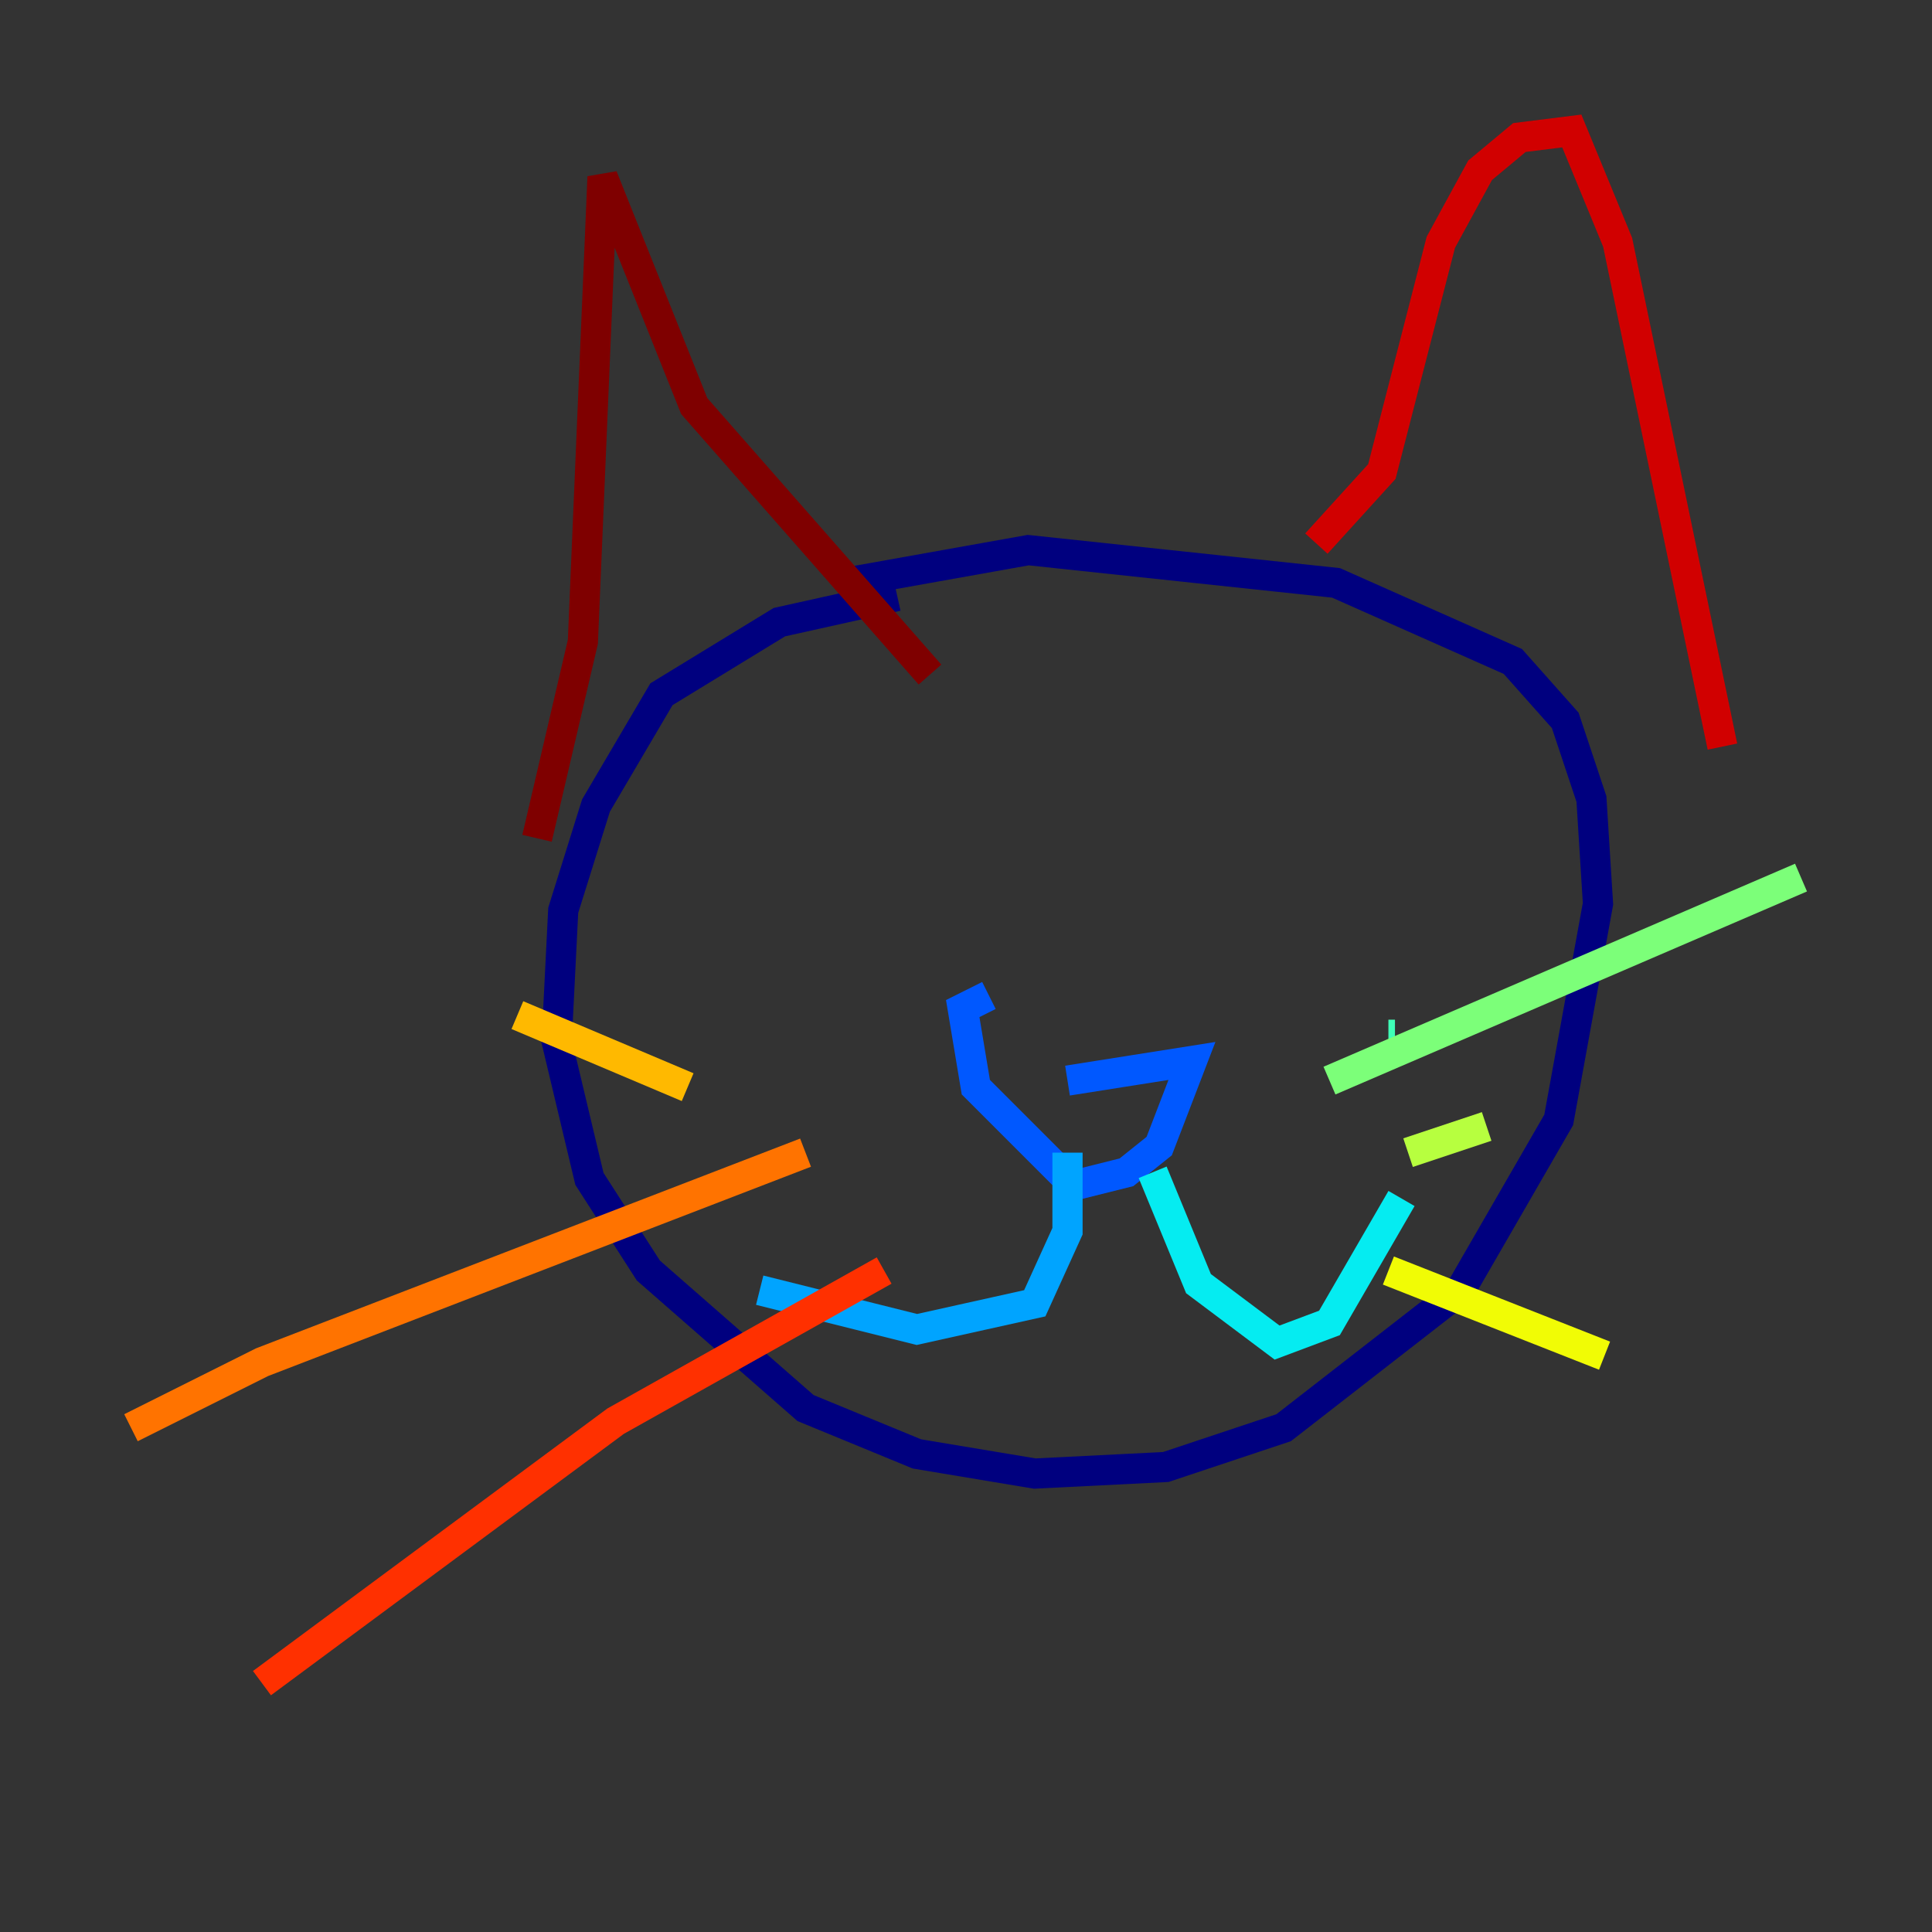 <?xml version="1.0" encoding="utf-8" ?>
<svg baseProfile="tiny" height="128" version="1.2" viewBox="0,0,128,128" width="128" xmlns="http://www.w3.org/2000/svg" xmlns:ev="http://www.w3.org/2001/xml-events" xmlns:xlink="http://www.w3.org/1999/xlink"><rect x="0" y="0" width="128" height="128" fill="#333333" stroke="none"/><defs /><polyline fill="none" points="59.444,39.485 51.634,41.22 43.824,45.993 39.485,53.37 37.315,60.312 36.881,68.99 39.051,78.102 42.956,84.176 53.37,93.288 60.746,96.325 68.556,97.627 77.234,97.193 85.044,94.59 96.759,85.478 103.268,74.197 105.871,59.878 105.437,52.936 103.702,47.729 100.231,43.824 88.515,38.617 68.122,36.447 55.973,38.617" stroke="#00007f" stroke-width="2" /><polyline fill="none" points="53.803,58.142 53.803,58.142" stroke="#0000d1" stroke-width="2" /><polyline fill="none" points="84.176,52.502 84.176,52.502" stroke="#0010ff" stroke-width="2" /><polyline fill="none" points="70.725,71.593 78.969,70.291 76.8,75.932 74.63,77.668 71.159,78.536 64.651,72.027 63.783,66.82 65.519,65.953" stroke="#0058ff" stroke-width="2" /><polyline fill="none" points="70.725,76.366 70.725,81.573 68.556,86.346 60.746,88.081 50.332,85.478" stroke="#00a4ff" stroke-width="2" /><polyline fill="none" points="76.366,77.668 79.403,85.044 84.61,88.949 88.081,87.647 92.854,79.403" stroke="#05ecf1" stroke-width="2" /><polyline fill="none" points="92.42,68.556 91.986,68.556" stroke="#3fffb7" stroke-width="2" /><polyline fill="none" points="88.081,71.593 119.322,58.142" stroke="#7cff79" stroke-width="2" /><polyline fill="none" points="93.288,76.366 98.495,74.63" stroke="#b7ff3f" stroke-width="2" /><polyline fill="none" points="91.986,84.176 106.305,89.817" stroke="#f1fc05" stroke-width="2" /><polyline fill="none" points="45.559,72.027 34.278,67.254" stroke="#ffb900" stroke-width="2" /><polyline fill="none" points="53.37,76.366 17.356,90.251 8.678,94.59" stroke="#ff7300" stroke-width="2" /><polyline fill="none" points="58.576,84.176 40.786,94.156 17.356,111.512" stroke="#ff3000" stroke-width="2" /><polyline fill="none" points="87.214,36.014 91.552,31.241 95.458,16.054 98.061,11.281 100.664,9.112 104.136,8.678 107.173,16.054 114.115,49.464" stroke="#d10000" stroke-width="2" /><polyline fill="none" points="61.614,44.691 45.993,26.902 39.919,11.715 38.617,42.522 35.58,55.539" stroke="#7f0000" stroke-width="2" /></svg>
